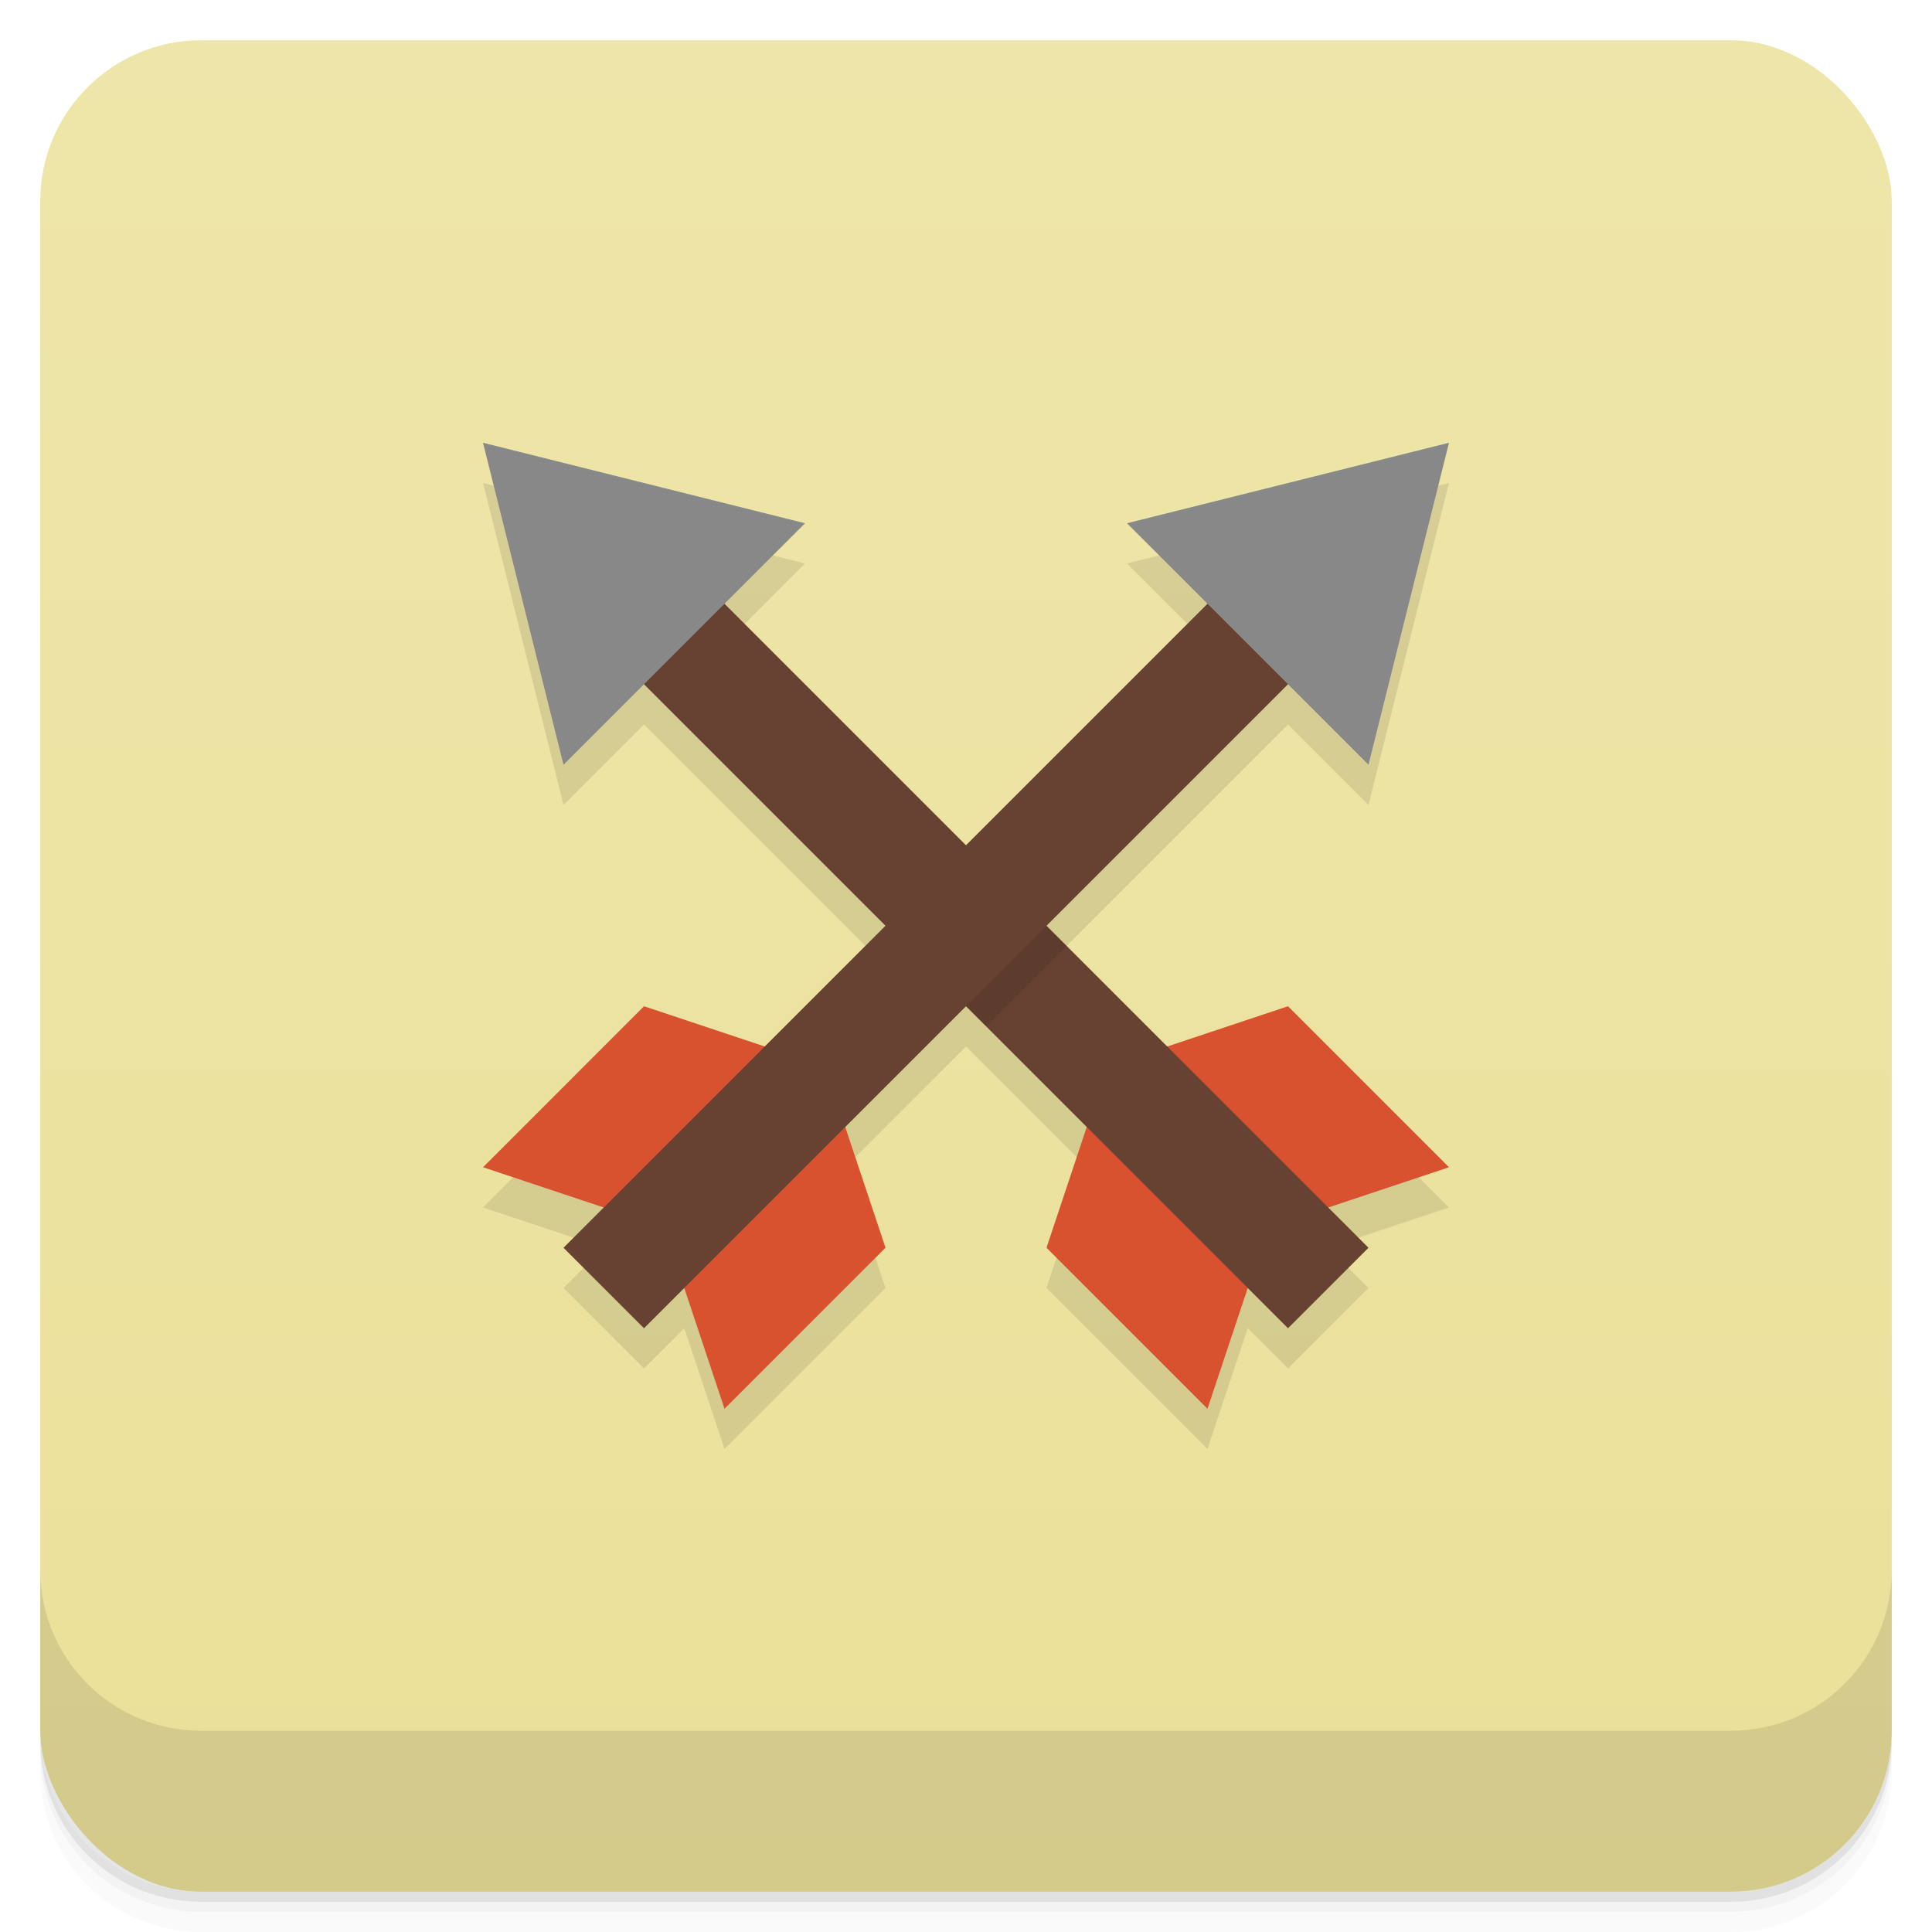 <svg version="1.1" viewBox="0 0 48 48" xmlns="http://www.w3.org/2000/svg">
 <defs>
  <linearGradient id="bg" x2="0" y1="1" y2="47" gradientUnits="userSpaceOnUse">
   <stop stop-color="#eee5aa" offset="0"/>
   <stop stop-color="#ebe099" offset="1"/>
  </linearGradient>
 </defs>
 <path d="m1 43v0.25c0 2.216 1.784 4 4 4h38c2.216 0 4-1.784 4-4v-0.25c0 2.216-1.784 4-4 4h-38c-2.216 0-4-1.784-4-4zm0 0.5v0.5c0 2.216 1.784 4 4 4h38c2.216 0 4-1.784 4-4v-0.5c0 2.216-1.784 4-4 4h-38c-2.216 0-4-1.784-4-4z" opacity=".02"/>
 <path d="m1 43.25v0.25c0 2.216 1.784 4 4 4h38c2.216 0 4-1.784 4-4v-0.25c0 2.216-1.784 4-4 4h-38c-2.216 0-4-1.784-4-4z" opacity=".05"/>
 <path d="m1 43v0.25c0 2.216 1.784 4 4 4h38c2.216 0 4-1.784 4-4v-0.25c0 2.216-1.784 4-4 4h-38c-2.216 0-4-1.784-4-4z" opacity=".1"/>
 <rect x="1" y="1" width="46" height="46" rx="4" fill="url(#bg)"/>
 <path d="m1 39v4c0 2.216 1.784 4 4 4h38c2.216 0 4-1.784 4-4v-4c0 2.216-1.784 4-4 4h-38c-2.216 0-4-1.784-4-4z" opacity=".1"/>
 <path d="m12 12 8 2-2 2 11 11 3-1 4 4-3 1 1 1-2 2-1-1-1 3-4-4 1-3-11-11-2 2zm24 0-2 8-2-2-11 11 1 3-4 4-1-3-1 1-2-2 1-1-3-1 4-4 3 1 11-11-2-2z" opacity=".1"/>
 <path d="m16 25-4 4 3 1 2 2 1 3 4-4-1-3-2-2zm16 0-3 1-2 2-1 3 4 4 1-3 2-2 3-1z" style="fill:#d95230"/>
 <path d="m14 15 2-2 18 18-2 2z" fill="#532" style="fill:#674232"/>
 <path d="m34 15-18 18-2-2 18-18z" fill="#532" style="fill:#674232"/>
 <path d="m12 11 2 8 6-6zm24 0-8 2 6 6z" style="fill:#888"/>
 <path d="m24 25 2-2 0.5 0.5-2 2z" style="opacity:.1"/>
</svg>

